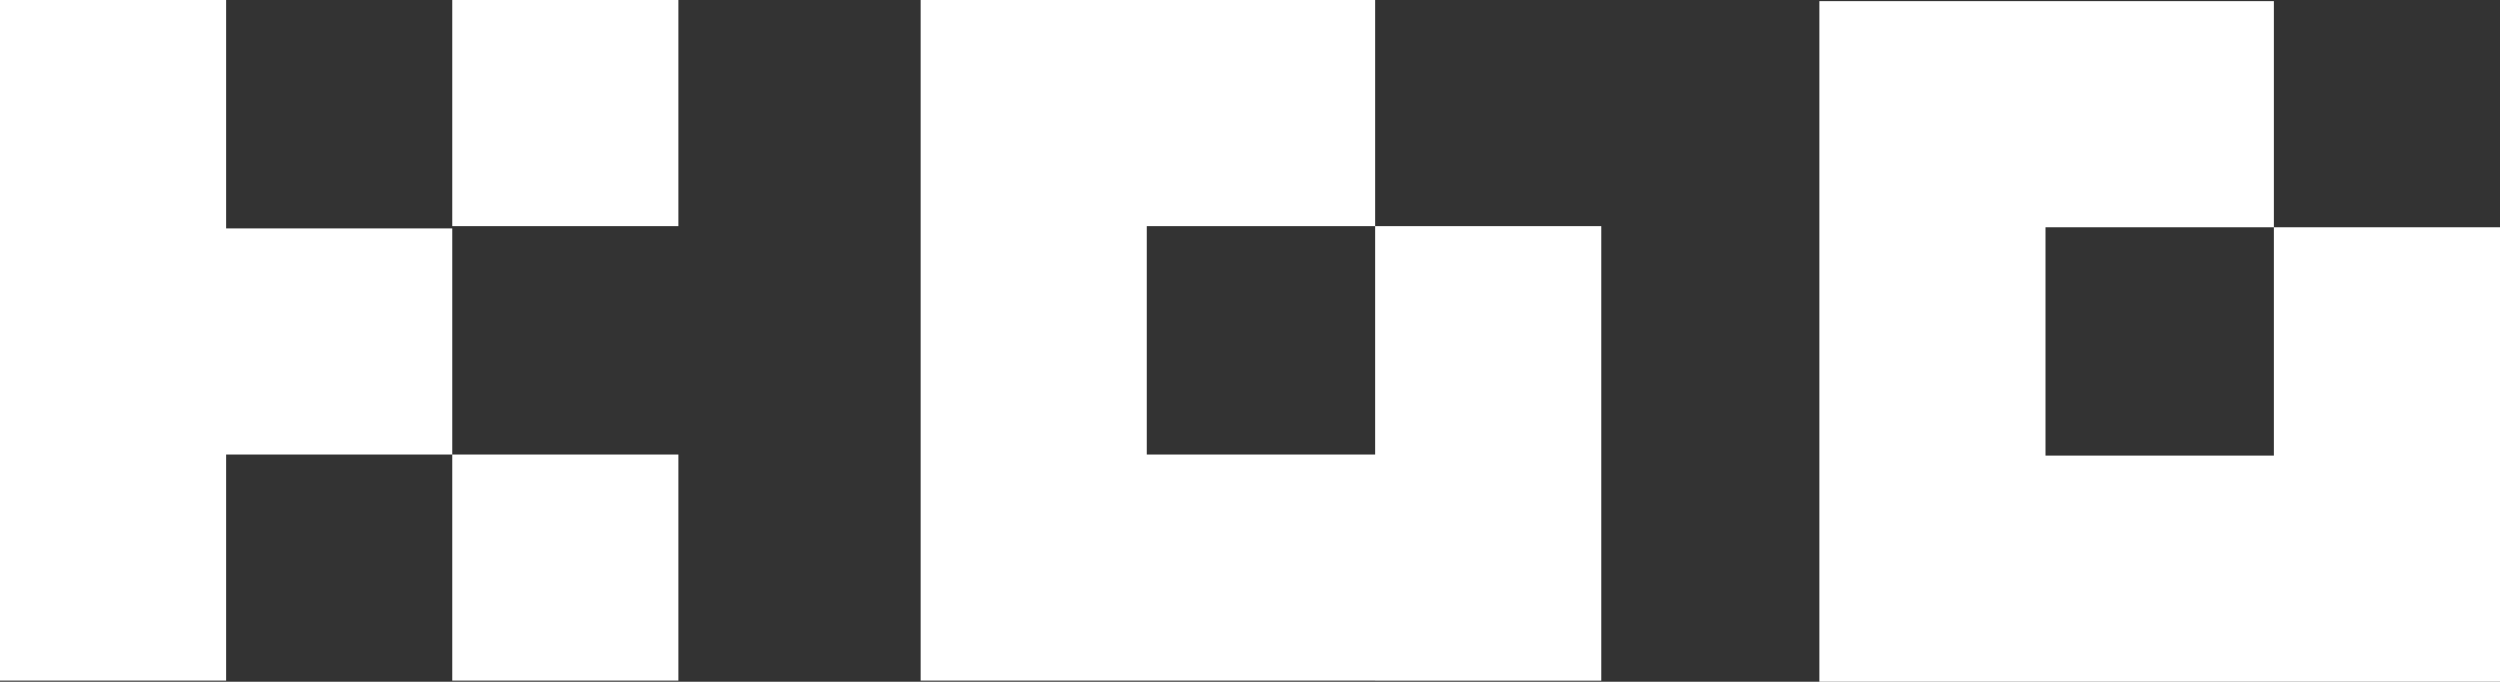<svg xmlns="http://www.w3.org/2000/svg" height="1386.482" width="5084.277"><rect width="100%" height="100%" fill="#333333" stroke="none"/><path d="M919.763 459.898h459.88V.018h-459.88zM2796.652 924.33h-464.44V459.91h464.44V0H1872.34v.019h-.007v1384.19H2796.652v.016h459.872V459.911h-459.872zM4624.404 926.604h-464.439V462.176h464.439zm0-464.428V2.304h-464.439V2.29h-459.883v1384.192h1384.195V462.168h-459.873zM459.881 464.448V.018H0V1384.21h459.881V924.33h459.882V464.448zM919.763 1384.209h459.88v-459.88h-459.88z" fill="#fff"/></svg>
